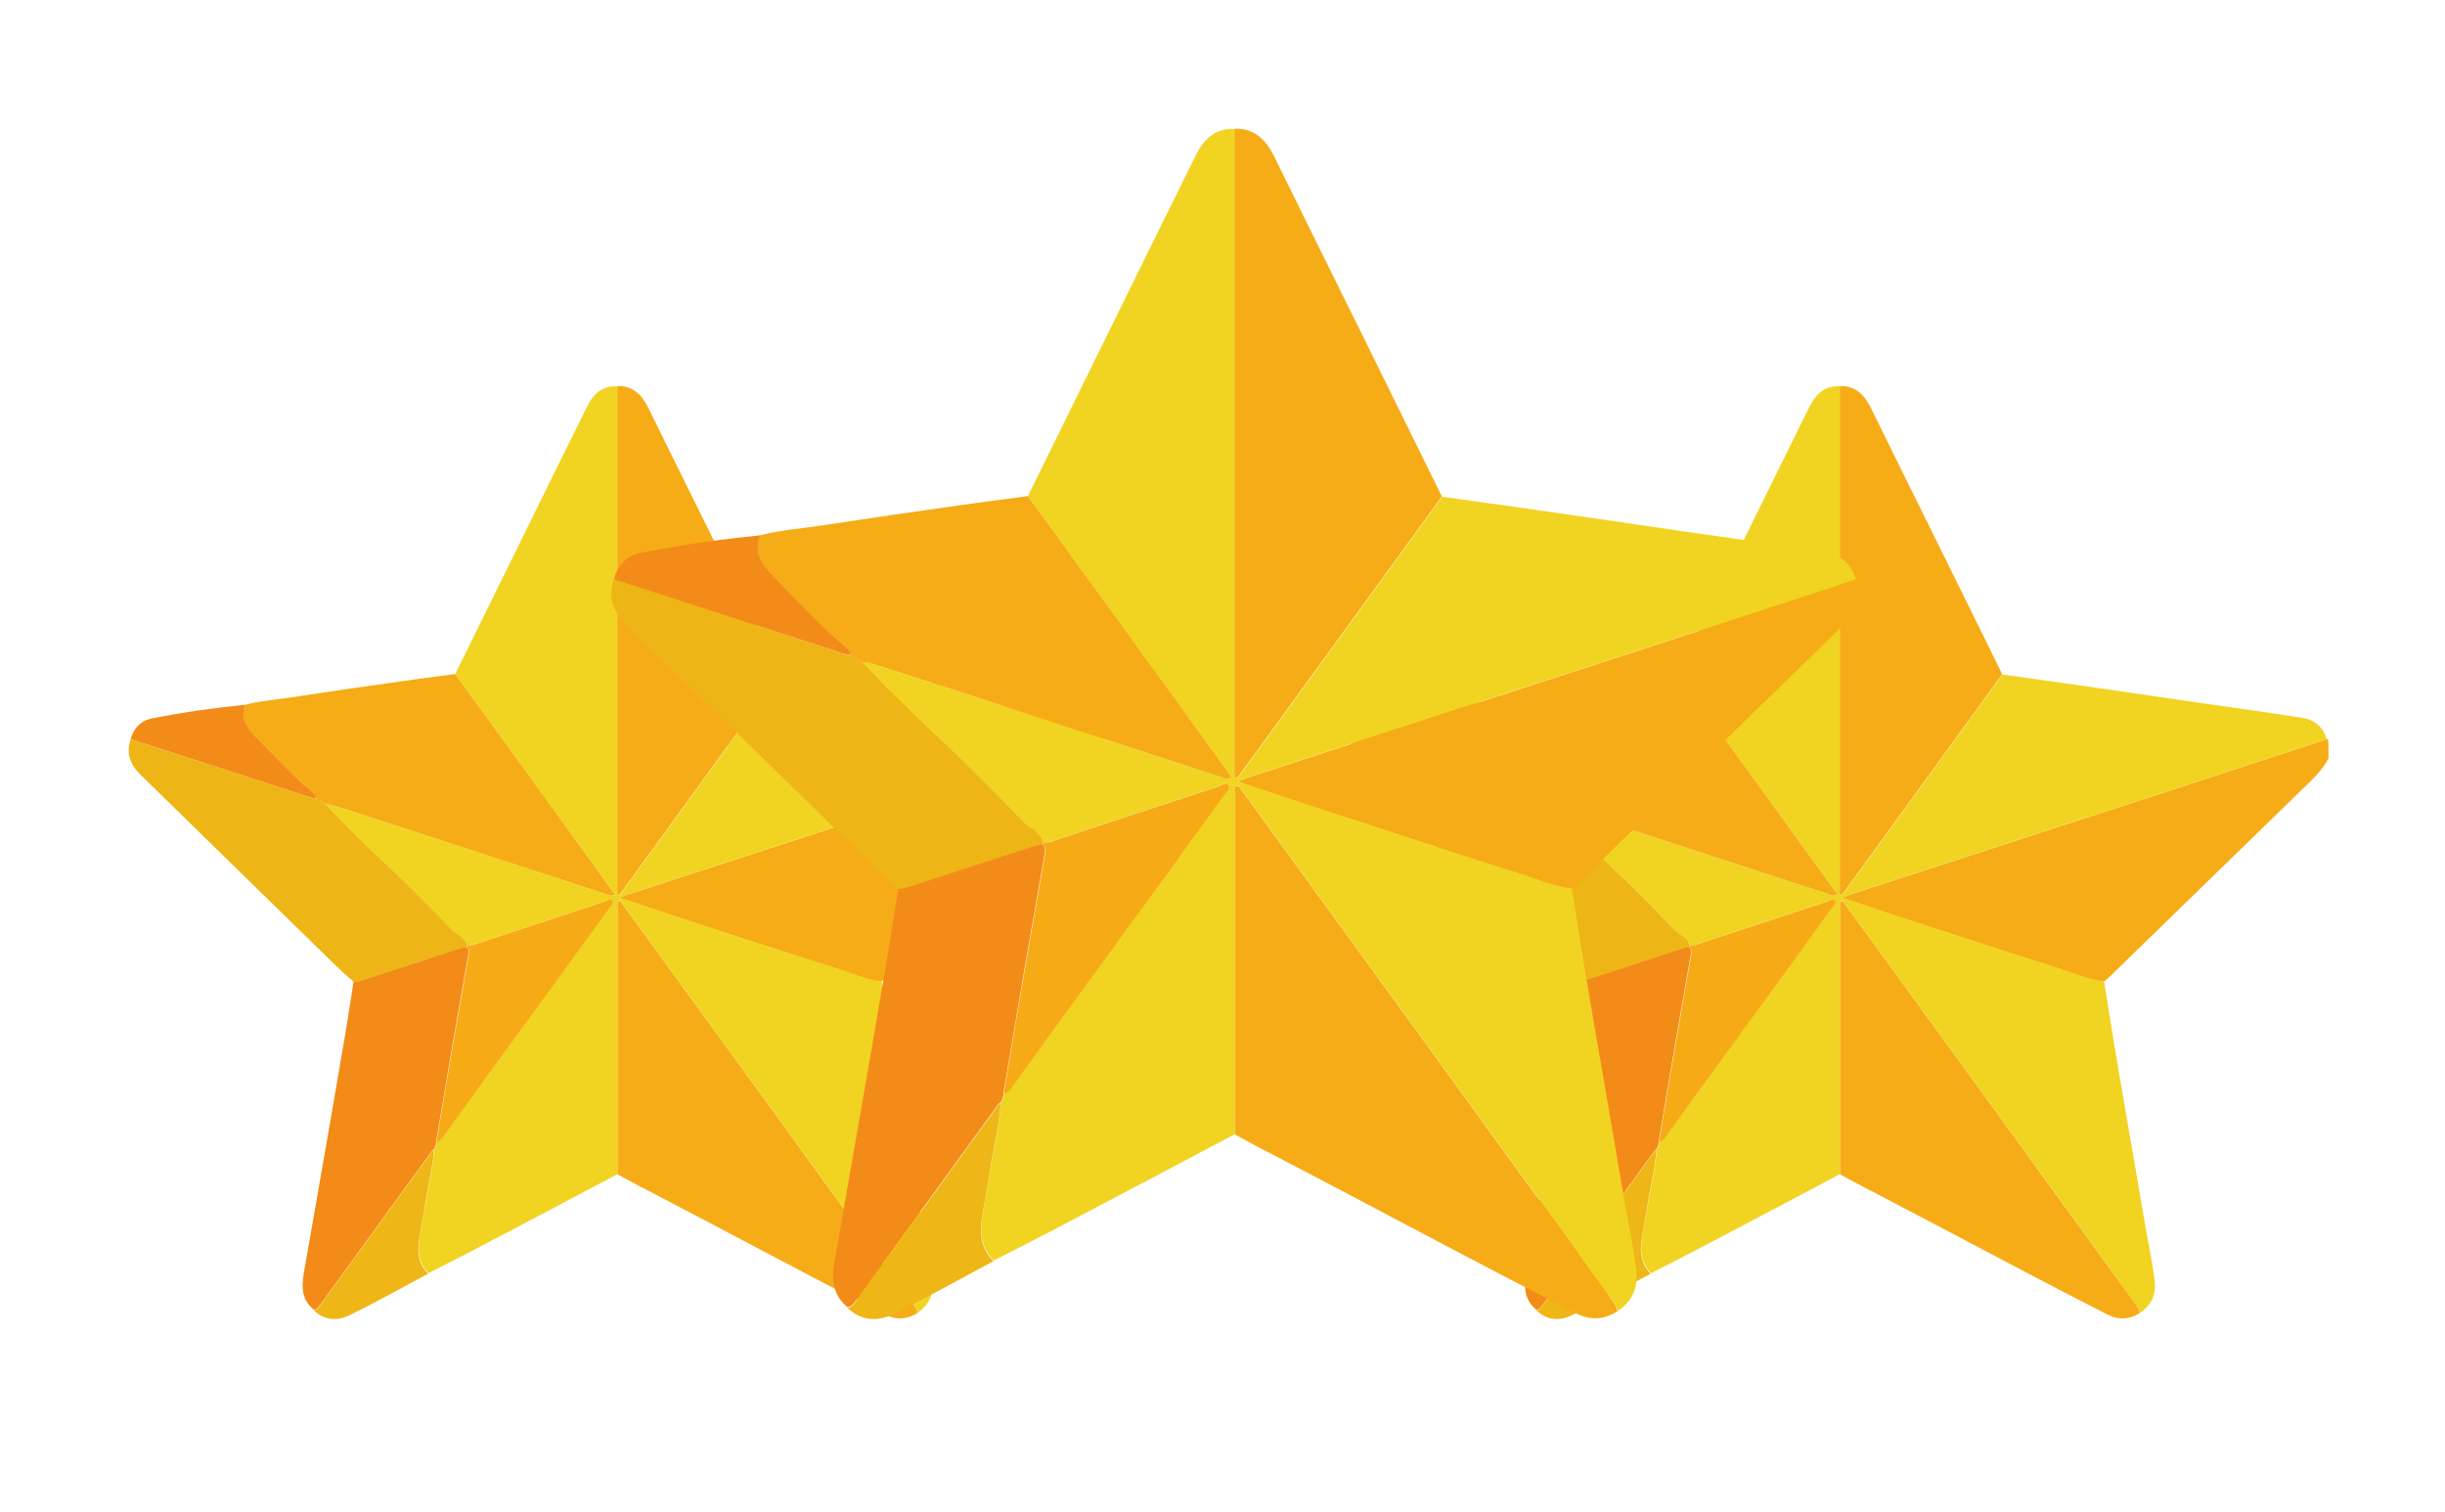 <svg width="76" height="47" viewBox="0 0 76 47" fill="none" xmlns="http://www.w3.org/2000/svg">
<g clip-path="url(#clip0_1921_391)">
<path d="M72.379 23.569C72.245 23.836 72.052 24.051 71.845 24.259C69.746 26.298 67.647 28.345 65.549 30.385C65.497 30.429 65.445 30.474 65.393 30.518C64.948 30.466 64.54 30.281 64.117 30.147C62.345 29.584 60.572 29.005 58.8 28.427C58.31 28.264 57.821 28.101 57.25 27.908C57.413 27.848 57.495 27.804 57.584 27.782C58.303 27.544 59.03 27.314 59.749 27.077C62.248 26.261 64.755 25.453 67.254 24.637C68.938 24.088 70.629 23.532 72.312 22.983C72.334 22.983 72.349 22.983 72.371 22.983C72.379 23.176 72.379 23.377 72.379 23.569Z" fill="#F6AC16"/>
<path d="M72.323 22.977C70.639 23.525 68.956 24.081 67.265 24.63C64.766 25.446 62.259 26.254 59.76 27.07C59.041 27.308 58.314 27.537 57.595 27.775C57.506 27.804 57.417 27.841 57.261 27.901C57.825 28.094 58.314 28.257 58.811 28.42C60.583 28.998 62.348 29.584 64.128 30.14C64.551 30.274 64.959 30.459 65.404 30.511C65.508 31.157 65.611 31.802 65.715 32.447C65.878 33.426 66.049 34.412 66.219 35.391C66.39 36.37 66.553 37.356 66.724 38.335C66.813 38.832 66.924 39.337 66.976 39.833C67.02 40.241 66.872 40.582 66.509 40.812C66.516 40.731 66.479 40.664 66.427 40.597C66.13 40.204 65.849 39.804 65.559 39.403C64.343 37.72 63.127 36.044 61.903 34.36C60.39 32.276 58.87 30.192 57.357 28.108C57.32 28.057 57.298 27.975 57.194 28.02C57.194 30.845 57.194 33.67 57.194 36.496C55.778 37.245 54.354 38.002 52.937 38.743C52.403 39.025 51.862 39.299 51.321 39.574C51.039 39.292 50.979 38.943 51.031 38.573C51.083 38.179 51.172 37.786 51.232 37.393C51.313 36.837 51.462 36.288 51.498 35.725C51.543 35.651 51.573 35.577 51.565 35.495C51.699 35.48 51.751 35.369 51.817 35.272C52.507 34.316 53.204 33.367 53.894 32.41C54.903 31.016 55.919 29.629 56.927 28.235C56.979 28.168 57.112 28.094 57.023 27.99C56.957 27.908 56.853 28.005 56.779 28.027C55.481 28.45 54.176 28.88 52.878 29.31C52.759 29.347 52.641 29.406 52.507 29.384C52.463 29.125 52.203 29.065 52.047 28.909C51.38 28.227 50.712 27.537 50.015 26.885C49.355 26.277 48.725 25.646 48.109 24.994C48.206 24.994 48.302 25.009 48.399 25.046C49.111 25.276 49.822 25.505 50.534 25.735C52.633 26.418 54.732 27.107 56.831 27.79C56.912 27.819 56.994 27.871 57.12 27.804C55.459 25.52 53.805 23.236 52.151 20.952C53.115 19.002 54.072 17.044 55.036 15.093C55.444 14.27 55.844 13.447 56.252 12.631C56.445 12.245 56.727 11.978 57.194 12.008C57.194 17.273 57.194 22.532 57.194 27.797C57.216 27.804 57.239 27.812 57.261 27.827C58.922 25.543 60.583 23.251 62.245 20.967C63.031 21.078 63.824 21.182 64.61 21.3C65.767 21.464 66.924 21.634 68.081 21.805C69.216 21.968 70.358 22.124 71.492 22.302C71.885 22.346 72.204 22.554 72.323 22.977Z" fill="#F1D322"/>
<path d="M57.195 36.503C57.195 33.678 57.195 30.852 57.195 28.026C57.299 27.982 57.321 28.064 57.358 28.116C58.871 30.199 60.392 32.283 61.904 34.367C63.121 36.051 64.344 37.727 65.561 39.41C65.85 39.811 66.139 40.211 66.428 40.604C66.48 40.671 66.51 40.738 66.51 40.819C66.184 41.012 65.872 41.042 65.516 40.864C63.047 39.61 60.614 38.29 58.159 37.015C57.833 36.852 57.514 36.674 57.195 36.503Z" fill="#F6AC16"/>
<path d="M62.238 20.959C60.577 23.243 58.916 25.535 57.254 27.819C57.232 27.812 57.21 27.804 57.188 27.789C57.188 22.524 57.188 17.266 57.188 12.001C57.669 11.986 57.944 12.268 58.144 12.661C58.841 14.085 59.546 15.501 60.25 16.925C60.918 18.275 61.578 19.617 62.238 20.959Z" fill="#F6AC16"/>
<path d="M52.149 20.951C53.803 23.235 55.464 25.512 57.117 27.804C56.991 27.87 56.91 27.819 56.828 27.789C54.73 27.107 52.631 26.417 50.532 25.735C49.82 25.505 49.108 25.275 48.396 25.045C48.3 25.015 48.203 24.993 48.107 24.993C48.048 24.956 47.988 24.911 47.929 24.874C47.907 24.83 47.862 24.815 47.81 24.815C47.81 24.741 47.773 24.681 47.721 24.637C47.098 24.133 46.572 23.532 46.008 22.968C45.719 22.686 45.444 22.375 45.615 21.908C46.097 21.782 46.601 21.745 47.098 21.671C48.263 21.492 49.427 21.322 50.599 21.159C51.11 21.085 51.63 21.025 52.149 20.951Z" fill="#F6AC16"/>
<path d="M47.937 24.874C47.996 24.911 48.056 24.956 48.115 24.993C48.731 25.645 49.361 26.276 50.021 26.884C50.718 27.537 51.386 28.219 52.053 28.909C52.209 29.064 52.461 29.123 52.513 29.383C52.513 29.405 52.513 29.42 52.513 29.442C52.439 29.457 52.357 29.472 52.283 29.494C51.319 29.806 50.362 30.117 49.398 30.436C49.265 30.481 49.139 30.525 48.998 30.525C48.857 30.399 48.716 30.28 48.582 30.154C46.506 28.13 44.437 26.105 42.368 24.081C42.049 23.769 41.908 23.413 42.064 22.976C43.806 23.539 45.542 24.103 47.285 24.666C47.463 24.726 47.633 24.815 47.819 24.815C47.841 24.859 47.885 24.874 47.937 24.874Z" fill="#EEB516"/>
<path d="M48.989 30.519C49.13 30.527 49.256 30.475 49.39 30.43C50.354 30.119 51.31 29.8 52.275 29.488C52.349 29.466 52.423 29.451 52.504 29.436C52.586 29.503 52.571 29.6 52.556 29.681C52.393 30.623 52.223 31.572 52.059 32.514C51.889 33.508 51.726 34.502 51.555 35.495C51.562 35.577 51.526 35.651 51.488 35.725C51.422 35.755 51.392 35.822 51.355 35.874C50.22 37.438 49.086 38.996 47.951 40.561C47.899 40.635 47.855 40.709 47.751 40.709C47.306 40.338 47.387 39.864 47.476 39.389C47.669 38.284 47.862 37.179 48.055 36.074C48.248 34.969 48.44 33.864 48.626 32.759C48.759 32.025 48.87 31.276 48.989 30.519Z" fill="#F38B19"/>
<path d="M47.75 40.724C47.854 40.724 47.898 40.65 47.95 40.575C49.085 39.011 50.22 37.453 51.354 35.889C51.391 35.829 51.421 35.77 51.488 35.74C51.451 36.304 51.302 36.853 51.221 37.409C51.161 37.802 51.08 38.195 51.02 38.588C50.969 38.959 51.028 39.315 51.31 39.589C50.509 40.019 49.715 40.464 48.9 40.865C48.514 41.065 48.099 41.065 47.75 40.724Z" fill="#EEB616"/>
<path d="M47.817 24.814C47.625 24.807 47.454 24.718 47.283 24.666C45.541 24.102 43.805 23.539 42.062 22.975C42.151 22.641 42.374 22.404 42.693 22.337C43.664 22.145 44.636 22.004 45.622 21.907C45.444 22.374 45.726 22.678 46.015 22.968C46.579 23.531 47.105 24.132 47.728 24.636C47.78 24.681 47.817 24.74 47.817 24.814Z" fill="#F38B19"/>
<path d="M51.566 35.502C51.73 34.508 51.9 33.514 52.071 32.52C52.234 31.579 52.404 30.629 52.568 29.688C52.582 29.606 52.597 29.509 52.516 29.443C52.516 29.421 52.516 29.406 52.516 29.384C52.649 29.406 52.768 29.354 52.886 29.309C54.184 28.879 55.482 28.456 56.787 28.026C56.869 28.004 56.965 27.908 57.032 27.989C57.114 28.093 56.98 28.167 56.936 28.234C55.927 29.628 54.919 31.022 53.903 32.409C53.205 33.366 52.516 34.315 51.826 35.272C51.752 35.376 51.7 35.487 51.566 35.502Z" fill="#F6AB16"/>
<path d="M47.939 24.876C47.887 24.876 47.85 24.861 47.82 24.816C47.865 24.816 47.909 24.831 47.939 24.876Z" fill="#F38B19"/>
<path d="M34.379 23.569C34.245 23.836 34.053 24.051 33.845 24.259C31.746 26.298 29.647 28.345 27.549 30.385C27.497 30.429 27.445 30.474 27.393 30.518C26.948 30.466 26.54 30.281 26.117 30.147C24.345 29.584 22.572 29.005 20.8 28.427C20.311 28.264 19.821 28.101 19.25 27.908C19.413 27.848 19.495 27.804 19.584 27.782C20.303 27.544 21.03 27.314 21.749 27.077C24.248 26.261 26.755 25.453 29.254 24.637C30.938 24.088 32.629 23.532 34.312 22.983C34.334 22.983 34.349 22.983 34.371 22.983C34.379 23.176 34.379 23.377 34.379 23.569Z" fill="#F6AC16"/>
<path d="M34.323 22.977C32.639 23.525 30.956 24.081 29.265 24.63C26.766 25.446 24.259 26.254 21.76 27.07C21.041 27.308 20.314 27.537 19.595 27.775C19.506 27.804 19.417 27.841 19.261 27.901C19.825 28.094 20.314 28.257 20.811 28.42C22.583 28.998 24.348 29.584 26.128 30.14C26.551 30.274 26.959 30.459 27.404 30.511C27.508 31.157 27.611 31.802 27.715 32.447C27.878 33.426 28.049 34.412 28.22 35.391C28.39 36.37 28.553 37.356 28.724 38.335C28.813 38.832 28.924 39.337 28.976 39.833C29.02 40.241 28.872 40.582 28.509 40.812C28.516 40.731 28.479 40.664 28.427 40.597C28.131 40.204 27.849 39.804 27.559 39.403C26.343 37.72 25.127 36.044 23.903 34.36C22.39 32.276 20.87 30.192 19.357 28.108C19.32 28.057 19.298 27.975 19.194 28.02C19.194 30.845 19.194 33.67 19.194 36.496C17.778 37.245 16.354 38.002 14.937 38.743C14.403 39.025 13.862 39.299 13.32 39.574C13.039 39.292 12.979 38.943 13.031 38.573C13.083 38.179 13.172 37.786 13.232 37.393C13.313 36.837 13.461 36.288 13.498 35.725C13.543 35.651 13.573 35.577 13.565 35.495C13.699 35.48 13.751 35.369 13.817 35.272C14.507 34.316 15.204 33.367 15.894 32.41C16.902 31.016 17.919 29.629 18.927 28.235C18.979 28.168 19.113 28.094 19.023 27.99C18.957 27.908 18.853 28.005 18.779 28.027C17.481 28.45 16.176 28.88 14.878 29.31C14.759 29.347 14.641 29.406 14.507 29.384C14.463 29.125 14.203 29.065 14.047 28.909C13.38 28.227 12.712 27.537 12.015 26.885C11.355 26.277 10.725 25.646 10.109 24.994C10.206 24.994 10.302 25.009 10.399 25.046C11.111 25.276 11.822 25.505 12.534 25.735C14.633 26.418 16.732 27.107 18.831 27.79C18.912 27.819 18.994 27.871 19.12 27.804C17.459 25.52 15.805 23.236 14.151 20.952C15.115 19.002 16.072 17.044 17.036 15.093C17.444 14.27 17.844 13.447 18.252 12.631C18.445 12.245 18.727 11.978 19.194 12.008C19.194 17.273 19.194 22.532 19.194 27.797C19.216 27.804 19.239 27.812 19.261 27.827C20.922 25.543 22.583 23.251 24.244 20.967C25.031 21.078 25.824 21.182 26.61 21.3C27.767 21.464 28.924 21.634 30.081 21.805C31.216 21.968 32.358 22.124 33.492 22.302C33.885 22.346 34.204 22.554 34.323 22.977Z" fill="#F1D322"/>
<path d="M19.195 36.503C19.195 33.678 19.195 30.852 19.195 28.026C19.299 27.982 19.321 28.064 19.358 28.116C20.871 30.199 22.392 32.283 23.904 34.367C25.121 36.051 26.344 37.727 27.561 39.41C27.85 39.811 28.139 40.211 28.428 40.604C28.48 40.671 28.51 40.738 28.51 40.819C28.184 41.012 27.872 41.042 27.516 40.864C25.047 39.61 22.614 38.29 20.159 37.015C19.833 36.852 19.514 36.674 19.195 36.503Z" fill="#F6AC16"/>
<path d="M24.238 20.959C22.577 23.243 20.916 25.535 19.254 27.819C19.232 27.812 19.21 27.804 19.188 27.789C19.188 22.524 19.188 17.266 19.188 12.001C19.669 11.986 19.944 12.268 20.144 12.661C20.841 14.085 21.546 15.501 22.25 16.925C22.918 18.275 23.578 19.617 24.238 20.959Z" fill="#F6AC16"/>
<path d="M14.149 20.951C15.803 23.235 17.464 25.512 19.117 27.804C18.991 27.87 18.91 27.819 18.828 27.789C16.73 27.107 14.631 26.417 12.532 25.735C11.82 25.505 11.108 25.275 10.396 25.045C10.3 25.015 10.203 24.993 10.107 24.993C10.048 24.956 9.988 24.911 9.929 24.874C9.907 24.83 9.862 24.815 9.81 24.815C9.81 24.741 9.773 24.681 9.721 24.637C9.098 24.133 8.572 23.532 8.008 22.968C7.719 22.686 7.445 22.375 7.615 21.908C8.097 21.782 8.601 21.745 9.098 21.671C10.263 21.492 11.427 21.322 12.599 21.159C13.11 21.085 13.63 21.025 14.149 20.951Z" fill="#F6AC16"/>
<path d="M9.937 24.874C9.997 24.911 10.056 24.956 10.115 24.993C10.731 25.645 11.361 26.276 12.021 26.884C12.718 27.537 13.386 28.219 14.053 28.909C14.209 29.064 14.461 29.123 14.513 29.383C14.513 29.405 14.513 29.42 14.513 29.442C14.439 29.457 14.357 29.472 14.283 29.494C13.319 29.806 12.362 30.117 11.398 30.436C11.265 30.481 11.139 30.525 10.998 30.525C10.857 30.399 10.716 30.28 10.582 30.154C8.506 28.13 6.437 26.105 4.368 24.081C4.049 23.769 3.908 23.413 4.064 22.976C5.806 23.539 7.542 24.103 9.285 24.666C9.463 24.726 9.633 24.815 9.819 24.815C9.841 24.859 9.885 24.874 9.937 24.874Z" fill="#EEB516"/>
<path d="M10.989 30.519C11.13 30.527 11.256 30.475 11.39 30.43C12.354 30.119 13.31 29.8 14.274 29.488C14.349 29.466 14.423 29.451 14.504 29.436C14.586 29.503 14.571 29.6 14.556 29.681C14.393 30.623 14.223 31.572 14.059 32.514C13.889 33.508 13.726 34.502 13.555 35.495C13.562 35.577 13.525 35.651 13.488 35.725C13.422 35.755 13.392 35.822 13.355 35.874C12.22 37.438 11.086 38.996 9.951 40.561C9.899 40.635 9.854 40.709 9.751 40.709C9.306 40.338 9.387 39.864 9.476 39.389C9.669 38.284 9.862 37.179 10.055 36.074C10.248 34.969 10.44 33.864 10.626 32.759C10.759 32.025 10.87 31.276 10.989 30.519Z" fill="#F38B19"/>
<path d="M9.75 40.724C9.854 40.724 9.898 40.65 9.95 40.575C11.085 39.011 12.22 37.453 13.354 35.889C13.391 35.829 13.421 35.77 13.488 35.74C13.451 36.304 13.302 36.853 13.221 37.409C13.161 37.802 13.08 38.195 13.021 38.588C12.969 38.959 13.028 39.315 13.31 39.589C12.509 40.019 11.715 40.464 10.899 40.865C10.514 41.065 10.099 41.065 9.75 40.724Z" fill="#EEB616"/>
<path d="M9.817 24.814C9.625 24.807 9.454 24.718 9.283 24.666C7.541 24.102 5.805 23.539 4.062 22.975C4.151 22.641 4.374 22.404 4.693 22.337C5.664 22.145 6.636 22.004 7.622 21.907C7.444 22.374 7.726 22.678 8.015 22.968C8.579 23.531 9.105 24.132 9.728 24.636C9.78 24.681 9.817 24.74 9.817 24.814Z" fill="#F38B19"/>
<path d="M13.566 35.502C13.73 34.508 13.9 33.514 14.071 32.52C14.234 31.579 14.404 30.629 14.568 29.688C14.582 29.606 14.597 29.509 14.516 29.443C14.516 29.421 14.516 29.406 14.516 29.384C14.649 29.406 14.768 29.354 14.886 29.309C16.184 28.879 17.482 28.456 18.787 28.026C18.869 28.004 18.965 27.908 19.032 27.989C19.114 28.093 18.98 28.167 18.936 28.234C17.927 29.628 16.919 31.022 15.902 32.409C15.205 33.366 14.516 34.315 13.826 35.272C13.752 35.376 13.7 35.487 13.566 35.502Z" fill="#F6AB16"/>
<path d="M9.939 24.876C9.887 24.876 9.85 24.861 9.82 24.816C9.865 24.816 9.909 24.831 9.939 24.876Z" fill="#F38B19"/>
<g filter="url(#filter0_d_1921_391)">
<path d="M57.763 18.761C57.593 19.102 57.347 19.376 57.082 19.641C54.404 22.243 51.727 24.855 49.049 27.457C48.983 27.513 48.916 27.57 48.85 27.627C48.282 27.561 47.762 27.324 47.223 27.154C44.961 26.435 42.7 25.697 40.438 24.959C39.814 24.75 39.19 24.542 38.461 24.296C38.669 24.221 38.773 24.164 38.887 24.136C39.804 23.833 40.732 23.539 41.65 23.237C44.838 22.196 48.036 21.165 51.225 20.124C53.373 19.424 55.53 18.714 57.678 18.014C57.706 18.014 57.725 18.014 57.754 18.014C57.763 18.26 57.763 18.515 57.763 18.761Z" fill="#F6AC16"/>
<path d="M57.686 18.005C55.538 18.705 53.39 19.415 51.233 20.115C48.044 21.156 44.846 22.187 41.658 23.228C40.74 23.531 39.812 23.824 38.895 24.127C38.781 24.165 38.668 24.212 38.469 24.288C39.188 24.534 39.812 24.742 40.447 24.95C42.708 25.688 44.96 26.435 47.231 27.145C47.77 27.315 48.29 27.552 48.858 27.618C48.991 28.441 49.123 29.265 49.255 30.088C49.464 31.337 49.681 32.595 49.899 33.844C50.117 35.093 50.325 36.352 50.542 37.6C50.656 38.234 50.798 38.878 50.864 39.512C50.921 40.032 50.732 40.467 50.268 40.761C50.277 40.657 50.23 40.572 50.164 40.486C49.785 39.985 49.426 39.474 49.057 38.963C47.505 36.815 45.953 34.677 44.392 32.529C42.462 29.87 40.522 27.211 38.592 24.552C38.545 24.486 38.516 24.382 38.384 24.439C38.384 28.044 38.384 31.649 38.384 35.254C36.577 36.209 34.76 37.175 32.953 38.121C32.271 38.48 31.581 38.831 30.89 39.181C30.53 38.821 30.455 38.376 30.521 37.903C30.587 37.402 30.701 36.9 30.776 36.399C30.881 35.689 31.07 34.989 31.117 34.27C31.174 34.175 31.212 34.081 31.202 33.977C31.372 33.958 31.439 33.816 31.524 33.693C32.404 32.472 33.293 31.261 34.173 30.04C35.46 28.262 36.756 26.492 38.043 24.713C38.109 24.628 38.28 24.534 38.166 24.401C38.081 24.297 37.949 24.42 37.854 24.448C36.198 24.988 34.533 25.537 32.877 26.085C32.726 26.133 32.574 26.208 32.404 26.18C32.347 25.849 32.016 25.773 31.817 25.574C30.966 24.704 30.114 23.824 29.225 22.991C28.383 22.215 27.578 21.411 26.793 20.578C26.916 20.578 27.039 20.597 27.162 20.645C28.07 20.938 28.979 21.231 29.887 21.525C32.565 22.395 35.242 23.275 37.92 24.146C38.024 24.183 38.128 24.25 38.289 24.165C36.17 21.25 34.06 18.336 31.95 15.422C33.18 12.933 34.4 10.435 35.63 7.947C36.151 6.897 36.662 5.846 37.182 4.805C37.428 4.313 37.788 3.973 38.384 4.011C38.384 10.729 38.384 17.437 38.384 24.155C38.412 24.165 38.441 24.174 38.469 24.193C40.588 21.279 42.708 18.355 44.827 15.441C45.83 15.583 46.843 15.715 47.846 15.866C49.322 16.075 50.798 16.292 52.274 16.51C53.721 16.718 55.179 16.917 56.626 17.144C57.128 17.201 57.535 17.465 57.686 18.005Z" fill="#F1D322"/>
<path d="M38.383 35.263C38.383 31.658 38.383 28.053 38.383 24.448C38.515 24.391 38.544 24.495 38.591 24.561C40.521 27.22 42.461 29.879 44.391 32.538C45.943 34.686 47.504 36.824 49.056 38.972C49.425 39.483 49.794 39.994 50.163 40.495C50.229 40.581 50.267 40.666 50.267 40.77C49.851 41.016 49.453 41.054 48.999 40.827C45.848 39.227 42.745 37.543 39.613 35.916C39.197 35.708 38.79 35.481 38.383 35.263Z" fill="#F6AC16"/>
<path d="M44.819 15.431C42.699 18.345 40.58 21.269 38.46 24.183C38.432 24.174 38.403 24.164 38.375 24.145C38.375 17.427 38.375 10.719 38.375 4.001C38.99 3.982 39.34 4.341 39.596 4.843C40.485 6.66 41.384 8.467 42.283 10.283C43.134 12.005 43.976 13.718 44.819 15.431Z" fill="#F6AC16"/>
<path d="M31.95 15.421C34.06 18.335 36.179 21.24 38.289 24.164C38.129 24.249 38.025 24.183 37.92 24.145C35.243 23.274 32.565 22.394 29.887 21.524C28.979 21.23 28.07 20.937 27.162 20.644C27.039 20.606 26.916 20.578 26.793 20.578C26.718 20.53 26.642 20.474 26.566 20.426C26.538 20.369 26.481 20.351 26.415 20.351C26.415 20.256 26.367 20.18 26.301 20.123C25.506 19.48 24.835 18.714 24.116 17.994C23.746 17.635 23.396 17.238 23.614 16.642C24.229 16.481 24.872 16.433 25.506 16.339C26.992 16.112 28.477 15.894 29.972 15.686C30.625 15.591 31.288 15.515 31.95 15.421Z" fill="#F6AC16"/>
<path d="M26.575 20.426C26.651 20.474 26.726 20.53 26.802 20.578C27.587 21.41 28.392 22.215 29.234 22.99C30.123 23.823 30.975 24.694 31.826 25.573C32.025 25.772 32.347 25.848 32.413 26.179C32.413 26.207 32.413 26.226 32.413 26.255C32.318 26.274 32.214 26.293 32.12 26.321C30.89 26.718 29.669 27.116 28.439 27.523C28.269 27.579 28.108 27.636 27.928 27.636C27.748 27.475 27.569 27.324 27.398 27.163C24.749 24.58 22.109 21.997 19.469 19.414C19.062 19.016 18.883 18.562 19.081 18.004C21.305 18.723 23.519 19.442 25.742 20.161C25.97 20.237 26.187 20.351 26.424 20.351C26.452 20.407 26.509 20.426 26.575 20.426Z" fill="#EEB516"/>
<path d="M27.918 27.627C28.098 27.636 28.259 27.57 28.429 27.513C29.659 27.116 30.88 26.709 32.11 26.311C32.204 26.283 32.299 26.264 32.403 26.245C32.507 26.33 32.488 26.453 32.469 26.557C32.261 27.759 32.043 28.97 31.835 30.172C31.618 31.44 31.409 32.708 31.192 33.975C31.201 34.08 31.154 34.174 31.107 34.269C31.021 34.307 30.984 34.392 30.936 34.458C29.489 36.455 28.041 38.441 26.593 40.438C26.527 40.533 26.47 40.627 26.338 40.627C25.77 40.154 25.874 39.549 25.988 38.943C26.234 37.533 26.48 36.123 26.726 34.714C26.972 33.304 27.218 31.894 27.454 30.484C27.625 29.547 27.767 28.592 27.918 27.627Z" fill="#F38B19"/>
<path d="M26.34 40.648C26.472 40.648 26.529 40.553 26.595 40.458C28.043 38.462 29.491 36.475 30.938 34.478C30.986 34.403 31.023 34.327 31.109 34.289C31.061 35.008 30.872 35.708 30.768 36.418C30.692 36.919 30.588 37.421 30.512 37.922C30.446 38.395 30.522 38.85 30.882 39.2C29.86 39.749 28.847 40.316 27.806 40.827C27.314 41.083 26.785 41.083 26.34 40.648Z" fill="#EEB616"/>
<path d="M26.424 20.351C26.178 20.341 25.961 20.228 25.743 20.161C23.52 19.442 21.306 18.723 19.082 18.004C19.196 17.578 19.479 17.276 19.886 17.19C21.126 16.944 22.365 16.765 23.624 16.642C23.397 17.238 23.756 17.626 24.125 17.995C24.844 18.714 25.516 19.48 26.311 20.124C26.377 20.18 26.424 20.256 26.424 20.351Z" fill="#F38B19"/>
<path d="M31.203 33.986C31.411 32.718 31.629 31.451 31.846 30.183C32.055 28.981 32.272 27.77 32.48 26.568C32.499 26.464 32.518 26.341 32.414 26.256C32.414 26.228 32.414 26.209 32.414 26.18C32.585 26.209 32.736 26.142 32.887 26.086C34.543 25.537 36.199 24.998 37.864 24.449C37.968 24.42 38.091 24.297 38.176 24.401C38.281 24.534 38.11 24.628 38.053 24.714C36.767 26.492 35.48 28.271 34.184 30.041C33.294 31.261 32.414 32.472 31.534 33.693C31.44 33.825 31.373 33.967 31.203 33.986Z" fill="#F6AB16"/>
<path d="M26.573 20.426C26.507 20.426 26.46 20.407 26.422 20.351C26.479 20.351 26.535 20.369 26.573 20.426Z" fill="#F38B19"/>
</g>
</g>
<defs>
<filter id="filter0_d_1921_391" x="14" y="-1" width="48.762" height="47.001" filterUnits="userSpaceOnUse" color-interpolation-filters="sRGB">
<feFlood flood-opacity="0" result="BackgroundImageFix"/>
<feColorMatrix in="SourceAlpha" type="matrix" values="0 0 0 0 0 0 0 0 0 0 0 0 0 0 0 0 0 0 127 0" result="hardAlpha"/>
<feOffset/>
<feGaussianBlur stdDeviation="2.5"/>
<feComposite in2="hardAlpha" operator="out"/>
<feColorMatrix type="matrix" values="0 0 0 0 0.775 0 0 0 0 0.127 0 0 0 0 0.088 0 0 0 1 0"/>
<feBlend mode="normal" in2="BackgroundImageFix" result="effect1_dropShadow_1921_391"/>
<feBlend mode="normal" in="SourceGraphic" in2="effect1_dropShadow_1921_391" result="shape"/>
</filter>
<clipPath id="clip0_1921_391">
<rect width="76" height="47" fill="white"/>
</clipPath>
</defs>
</svg>
